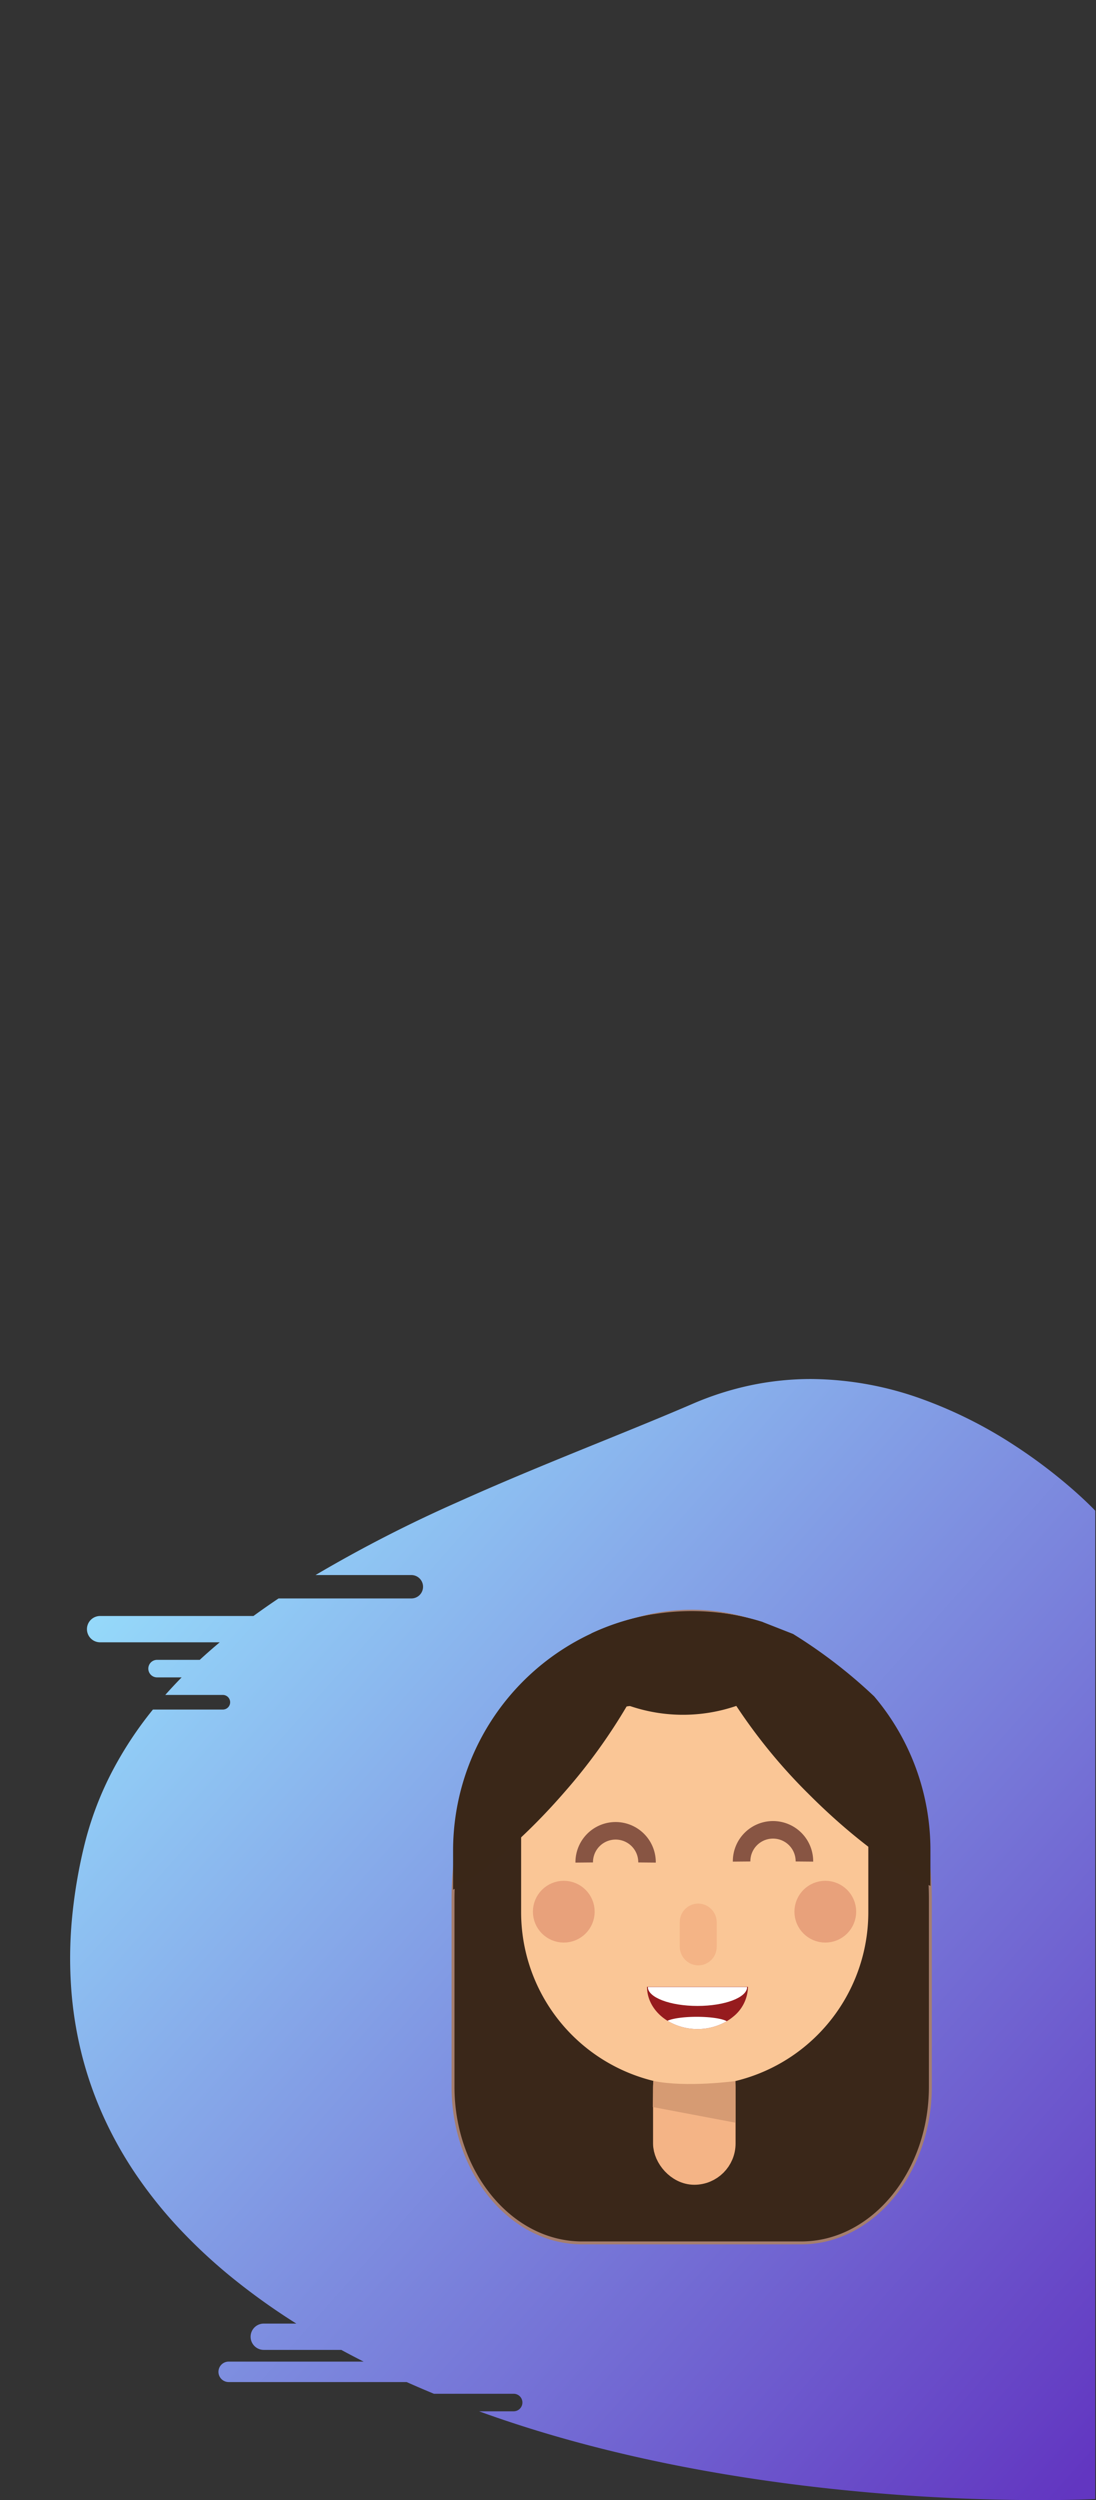 <svg id="bg-home-mobile" xmlns="http://www.w3.org/2000/svg" xmlns:xlink="http://www.w3.org/1999/xlink" width="375" height="855.047" viewBox="0 0 375 855.047">
  <rect x="0" y="0" width="375" height="855.047" fill="#333333" stroke="none"/>
  <defs>
    <linearGradient id="linear-gradient" x1="0.866" y1="0.974" x2="-0.061" y2="0.09" gradientUnits="objectBoundingBox">
      <stop offset="0" stop-color="#97dffc"/>
      <stop offset="1" stop-color="#6236c1"/>
    </linearGradient>
  </defs>
  <g id="MobileBg">
    <rect id="Rectangle_127" data-name="Rectangle 127" width="375" height="812" fill="rgba(255,255,255,0)"/>
    <path id="Bg" d="M-2304.7,383.424a113.613,113.613,0,0,1-38.532-7.039,152.136,152.136,0,0,1-30.854-15.485,177.509,177.509,0,0,1-20.486-15.485c-4.687-4.123-7.317-6.921-7.427-7.038V.378l.03,0c1.254-.063,8.064-.375,19.046-.375a676.278,676.278,0,0,1,81.546,5.065c40.768,5.039,77.85,13.555,110.216,25.313H-2203a3,3,0,0,0-3,3,3,3,0,0,0,3,3h27.289c3.147,1.3,6.281,2.647,9.317,4h60.894a3.5,3.5,0,0,1,3.5,3.5,3.5,3.5,0,0,1-3.5,3.5h-46.159c2.6,1.319,5.173,2.665,7.633,4h26.526a4.505,4.505,0,0,1,4.5,4.5,4.505,4.505,0,0,1-4.5,4.5h-11.136a226.021,226.021,0,0,1,21.8,15.565,182.359,182.359,0,0,1,18.3,17,152.157,152.157,0,0,1,14.741,18.4,134.089,134.089,0,0,1,11.11,19.777,127.159,127.159,0,0,1,7.409,21.118,131.076,131.076,0,0,1,3.637,22.429,146.351,146.351,0,0,1-.2,23.708,174.2,174.2,0,0,1-4.114,24.956,112.683,112.683,0,0,1-9.224,25.008,127.174,127.174,0,0,1-14.394,22.035H-2103.5a2.5,2.5,0,0,0-2.5,2.5,2.5,2.5,0,0,0,2.5,2.5h19.7c-1.784,2.017-3.667,4.036-5.6,6h8.4a3,3,0,0,1,3,3,3,3,0,0,1-3,3h-14.6c-2.188,2.016-4.489,4.035-6.836,6h40.932a4.5,4.5,0,0,1,4.5,4.5,4.5,4.5,0,0,1-4.5,4.5h-52.463c-2.747,2-5.638,4.023-8.592,6H-2168a4,4,0,0,0-4,4,4,4,0,0,0,4,4h32.794a469.189,469.189,0,0,1-48.389,24.834c-16.584,7.475-33.159,14.206-49.187,20.715l-.009,0c-11.123,4.517-21.628,8.783-31.52,13.047a104.239,104.239,0,0,1-20.6,6.477A100.318,100.318,0,0,1-2304.7,383.424Z" transform="translate(-2027.254 855.047) rotate(180)" fill="url(#linear-gradient)"/>
  </g>
  <g id="Me" transform="translate(154.54 550.544)">
    <g id="Layer_1" data-name="Layer 1" transform="translate(0.46 0.456)">
      <g id="Me-2" data-name="Me" transform="translate(0 0)">
        <path id="Path_329" data-name="Path 329" d="M330.527,291.985v63.943c0,29.381-19.88,53.412-44.178,53.412H211.385c-24.3,0-44.185-24.031-44.185-53.412V291.985c0-39.486,19.442-73.744,47.324-89.492a71.031,71.031,0,0,1,21.227-7.923,67.649,67.649,0,0,1,22.2-.664h0a68.379,68.379,0,0,1,15.169,3.858,73.012,73.012,0,0,1,10.317,4.875h.031a84.214,84.214,0,0,1,23.068,19.624q2.481,3,4.736,6.236C323.274,245.7,330.527,267.863,330.527,291.985Z" transform="translate(-167.2 -193.265)" fill="#3a2719" stroke="#a57e6e" stroke-miterlimit="10" stroke-width="1"/>
        <rect id="Rectangle_240" data-name="Rectangle 240" width="18.235" height="37.335" rx="9.117" transform="translate(73.445 153.857)" fill="#f4b486" stroke="#f4b486" stroke-miterlimit="10" stroke-width="10"/>
        <path id="Path_330" data-name="Path 330" d="M81.41,53.12h33.374a42.71,42.71,0,0,1,42.71,42.71V124a59.4,59.4,0,0,1-59.4,59.4h0A59.4,59.4,0,0,1,38.7,124V95.83A42.71,42.71,0,0,1,81.41,53.12Z" transform="translate(-15.395 -21.025)" fill="#fac696"/>
        <path id="Path_331" data-name="Path 331" d="M240.86,327.445a10.745,10.745,0,1,1,21.489,0" transform="translate(-195.968 -241.462)" fill="#fac696" stroke="#885543" stroke-miterlimit="10" stroke-width="6"/>
        <path id="Path_332" data-name="Path 332" d="M329.22,326.9a10.745,10.745,0,1,1,21.489,0" transform="translate(-230.477 -241.251)" fill="#fac696" stroke="#885543" stroke-miterlimit="10" stroke-width="6"/>
        <circle id="Ellipse_54" data-name="Ellipse 54" cx="5.564" cy="5.564" r="5.564" transform="translate(32.337 97.233)" fill="#e8a17b" stroke="#e8a17b" stroke-miterlimit="10" stroke-width="10"/>
        <circle id="Ellipse_55" data-name="Ellipse 55" cx="5.564" cy="5.564" r="5.564" transform="translate(121.817 97.233)" fill="#e8a17b" stroke="#e8a17b" stroke-miterlimit="10" stroke-width="10"/>
        <path id="Path_333" data-name="Path 333" d="M328.807,197.317a80.449,80.449,0,0,0-15.145-3.187h0a6.186,6.186,0,0,0-1.828,1.274c-4.648,4.648-1.172,16.382,8,30.637a188.04,188.04,0,0,0,24.957,30.332c14.625,14.625,29.711,25.713,41.443,31.2v-12.3a81.243,81.243,0,0,0-19.256-52.521,171.339,171.339,0,0,0-27.806-21.381h-.031Z" transform="translate(-222.884 -193.592)" fill="#3a2718"/>
        <path id="Path_334" data-name="Path 334" d="M308.6,208.941c0,7.045-6.411,13.231-16.053,16.729a56.344,56.344,0,0,1-37.25-.274c-9.2-3.516-15.3-9.568-15.3-16.455a13.067,13.067,0,0,1,2.992-8.081,81.2,81.2,0,0,1,43.43-7.1h0a80.446,80.446,0,0,1,15.133,3.212C305.979,200.3,308.6,204.456,308.6,208.941Z" transform="translate(-195.632 -193.246)" fill="#3a2718"/>
        <path id="Path_335" data-name="Path 335" d="M226.881,226.082a192.763,192.763,0,0,1-21.392,29.607c-13.207,15.236-27.072,27.114-38.249,33.521v-13.6a81.919,81.919,0,0,1,47.324-74.036A80.85,80.85,0,0,1,235.791,195C238.234,200.9,234.743,212.418,226.881,226.082Z" transform="translate(-167.216 -193.932)" fill="#3a2718"/>
        <rect id="Rectangle_241" data-name="Rectangle 241" width="2.645" height="11.147" rx="1.323" transform="translate(82.581 105.016)" fill="#f4b486" stroke="#f4b486" stroke-miterlimit="10" stroke-width="10"/>
        <path id="Path_336" data-name="Path 336" d="M282.712,466.427l28.234,5.344.063-14.234s-16.757,2.307-28.156-.047" transform="translate(-214.353 -296.817)" fill="#d69b73"/>
      </g>
    </g>
    <g id="C_D_G_K_N_S_T_X_Z_Y" data-name="C,D,G,K,N,S,T,X,Z,Y" transform="translate(66.841 128.936)">
      <g id="C_D_G_K_N_S_T_X_Z_Y-2" data-name="C,D,G,K,N,S,T,X,Z,Y">
        <path id="Path_337" data-name="Path 337" d="M310.658,404.06a13.34,13.34,0,0,1-5.058,10.227,16.184,16.184,0,0,1-2.2,1.549,20.027,20.027,0,0,1-20.27-.146c-4.266-2.633-7.009-6.856-7.009-11.628Z" transform="translate(-276.12 -404.06)" fill="#961b1e"/>
        <path id="Path_338" data-name="Path 338" d="M310.551,404.19c0,3.577-7.606,6.473-16.985,6.473s-16.985-2.895-16.985-6.473" transform="translate(-276.3 -404.111)" fill="#fff"/>
        <path id="Path_339" data-name="Path 339" d="M307.89,422.413a20.027,20.027,0,0,1-20.27-.146c1.688-.8,5.528-1.361,10-1.361C302.351,420.908,306.385,421.535,307.89,422.413Z" transform="translate(-280.611 -410.638)" fill="#fff"/>
      </g>
    </g>
  </g>
</svg>
